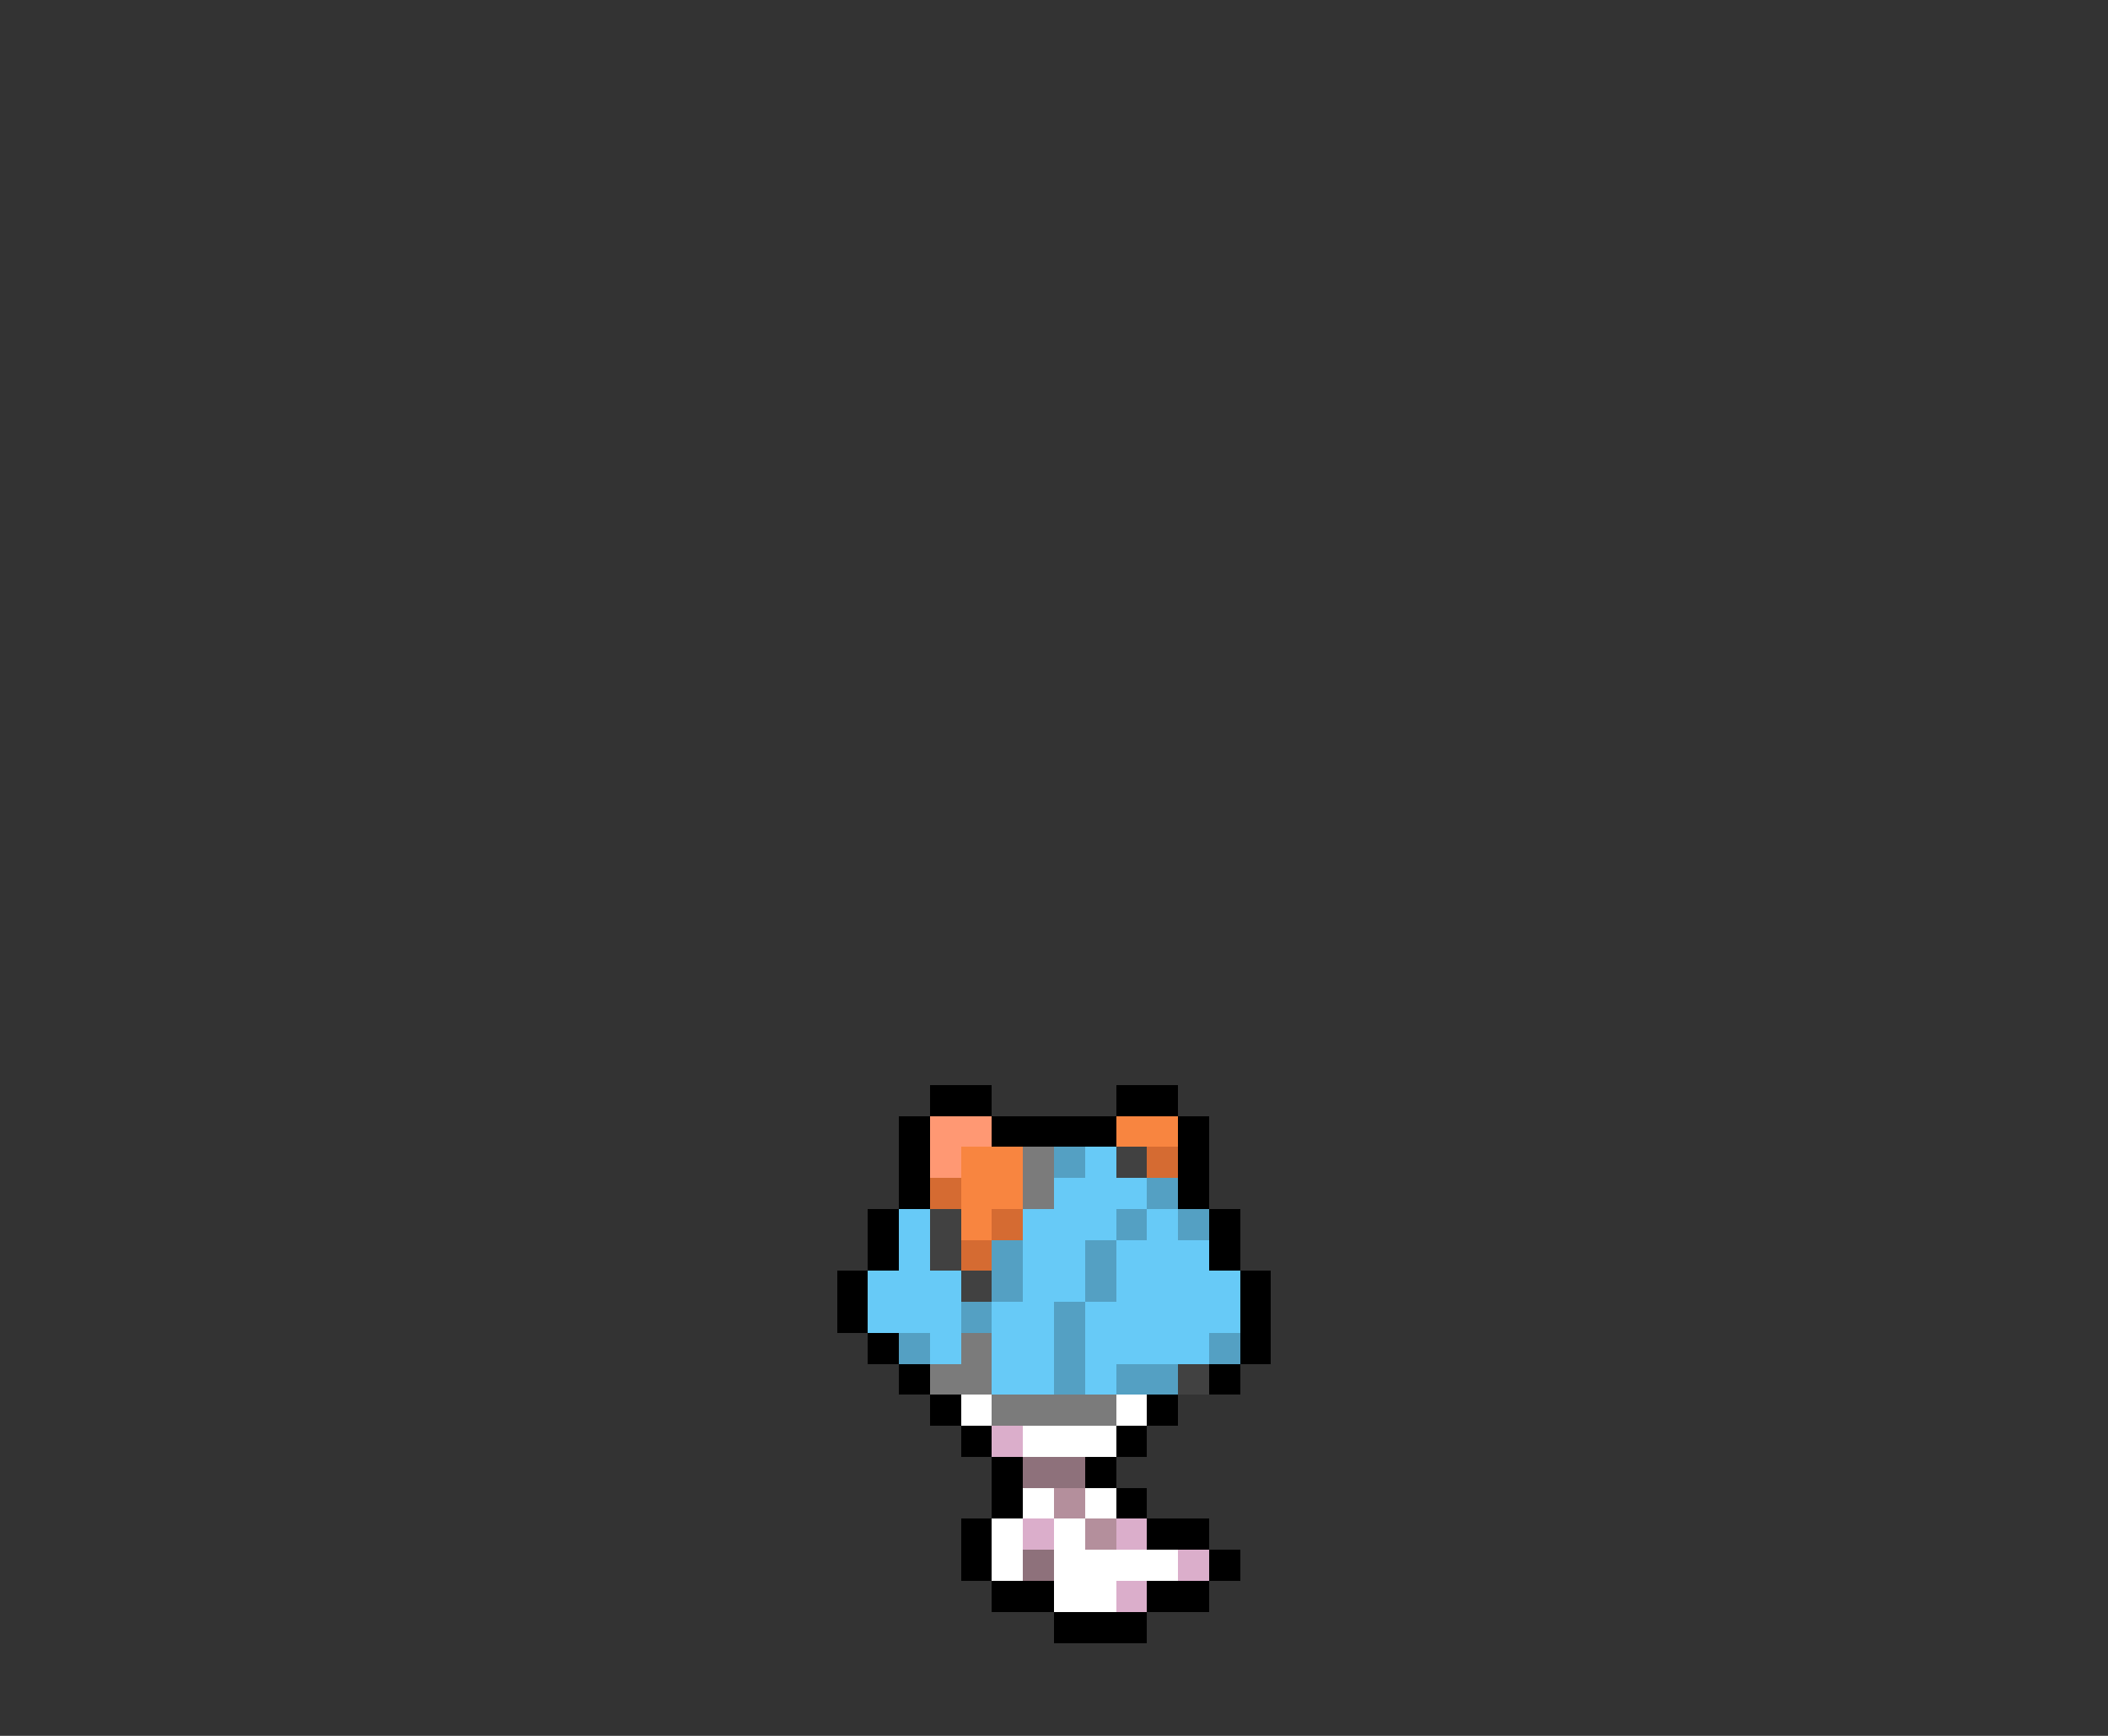 <svg xmlns="http://www.w3.org/2000/svg" viewBox="0 -0.5 68 56" shape-rendering="crispEdges">
<rect x="0" y="-0.5" width="68" height="56" fill="#333333" stroke="none"/>
<path stroke="#000000" d="M30 35h2M36 35h2M29 36h1M32 36h4M38 36h1M29 37h1M38 37h1M29 38h1M38 38h1M28 39h1M39 39h1M28 40h1M39 40h1M27 41h1M40 41h1M27 42h1M40 42h1M28 43h1M40 43h1M29 44h1M39 44h1M30 45h1M37 45h1M31 46h1M36 46h1M32 47h1M35 47h1M32 48h1M36 48h1M31 49h1M37 49h2M31 50h1M39 50h1M32 51h2M37 51h2M34 52h3" />
<path stroke="#ff9873" d="M30 36h2M30 37h1" />
<path stroke="#f88540" d="M36 36h2M31 37h2M31 38h2M31 39h1" />
<path stroke="#7b7b7b" d="M33 37h1M33 38h1M31 43h1M30 44h2M32 45h4" />
<path stroke="#54a0c3" d="M34 37h1M37 38h1M36 39h1M38 39h1M32 40h1M35 40h1M32 41h1M35 41h1M31 42h1M34 42h1M29 43h1M34 43h1M39 43h1M34 44h1M36 44h2" />
<path stroke="#67caf7" d="M35 37h1M34 38h3M29 39h1M33 39h3M37 39h1M29 40h1M33 40h2M36 40h3M28 41h3M33 41h2M36 41h4M28 42h3M32 42h2M35 42h5M30 43h1M32 43h2M35 43h4M32 44h2M35 44h1" />
<path stroke="#414141" d="M36 37h1M30 39h1M30 40h1M31 41h1M38 44h1" />
<path stroke="#d56b32" d="M37 37h1M30 38h1M32 39h1M31 40h1" />
<path stroke="#ffffff" d="M31 45h1M36 45h1M33 46h3M33 48h1M35 48h1M32 49h1M34 49h1M32 50h1M34 50h4M34 51h2" />
<path stroke="#dbaecb" d="M32 46h1M33 49h1M36 49h1M38 50h1M36 51h1" />
<path stroke="#8e717b" d="M33 47h2M33 50h1" />
<path stroke="#b48f9c" d="M34 48h1M35 49h1" />
</svg>